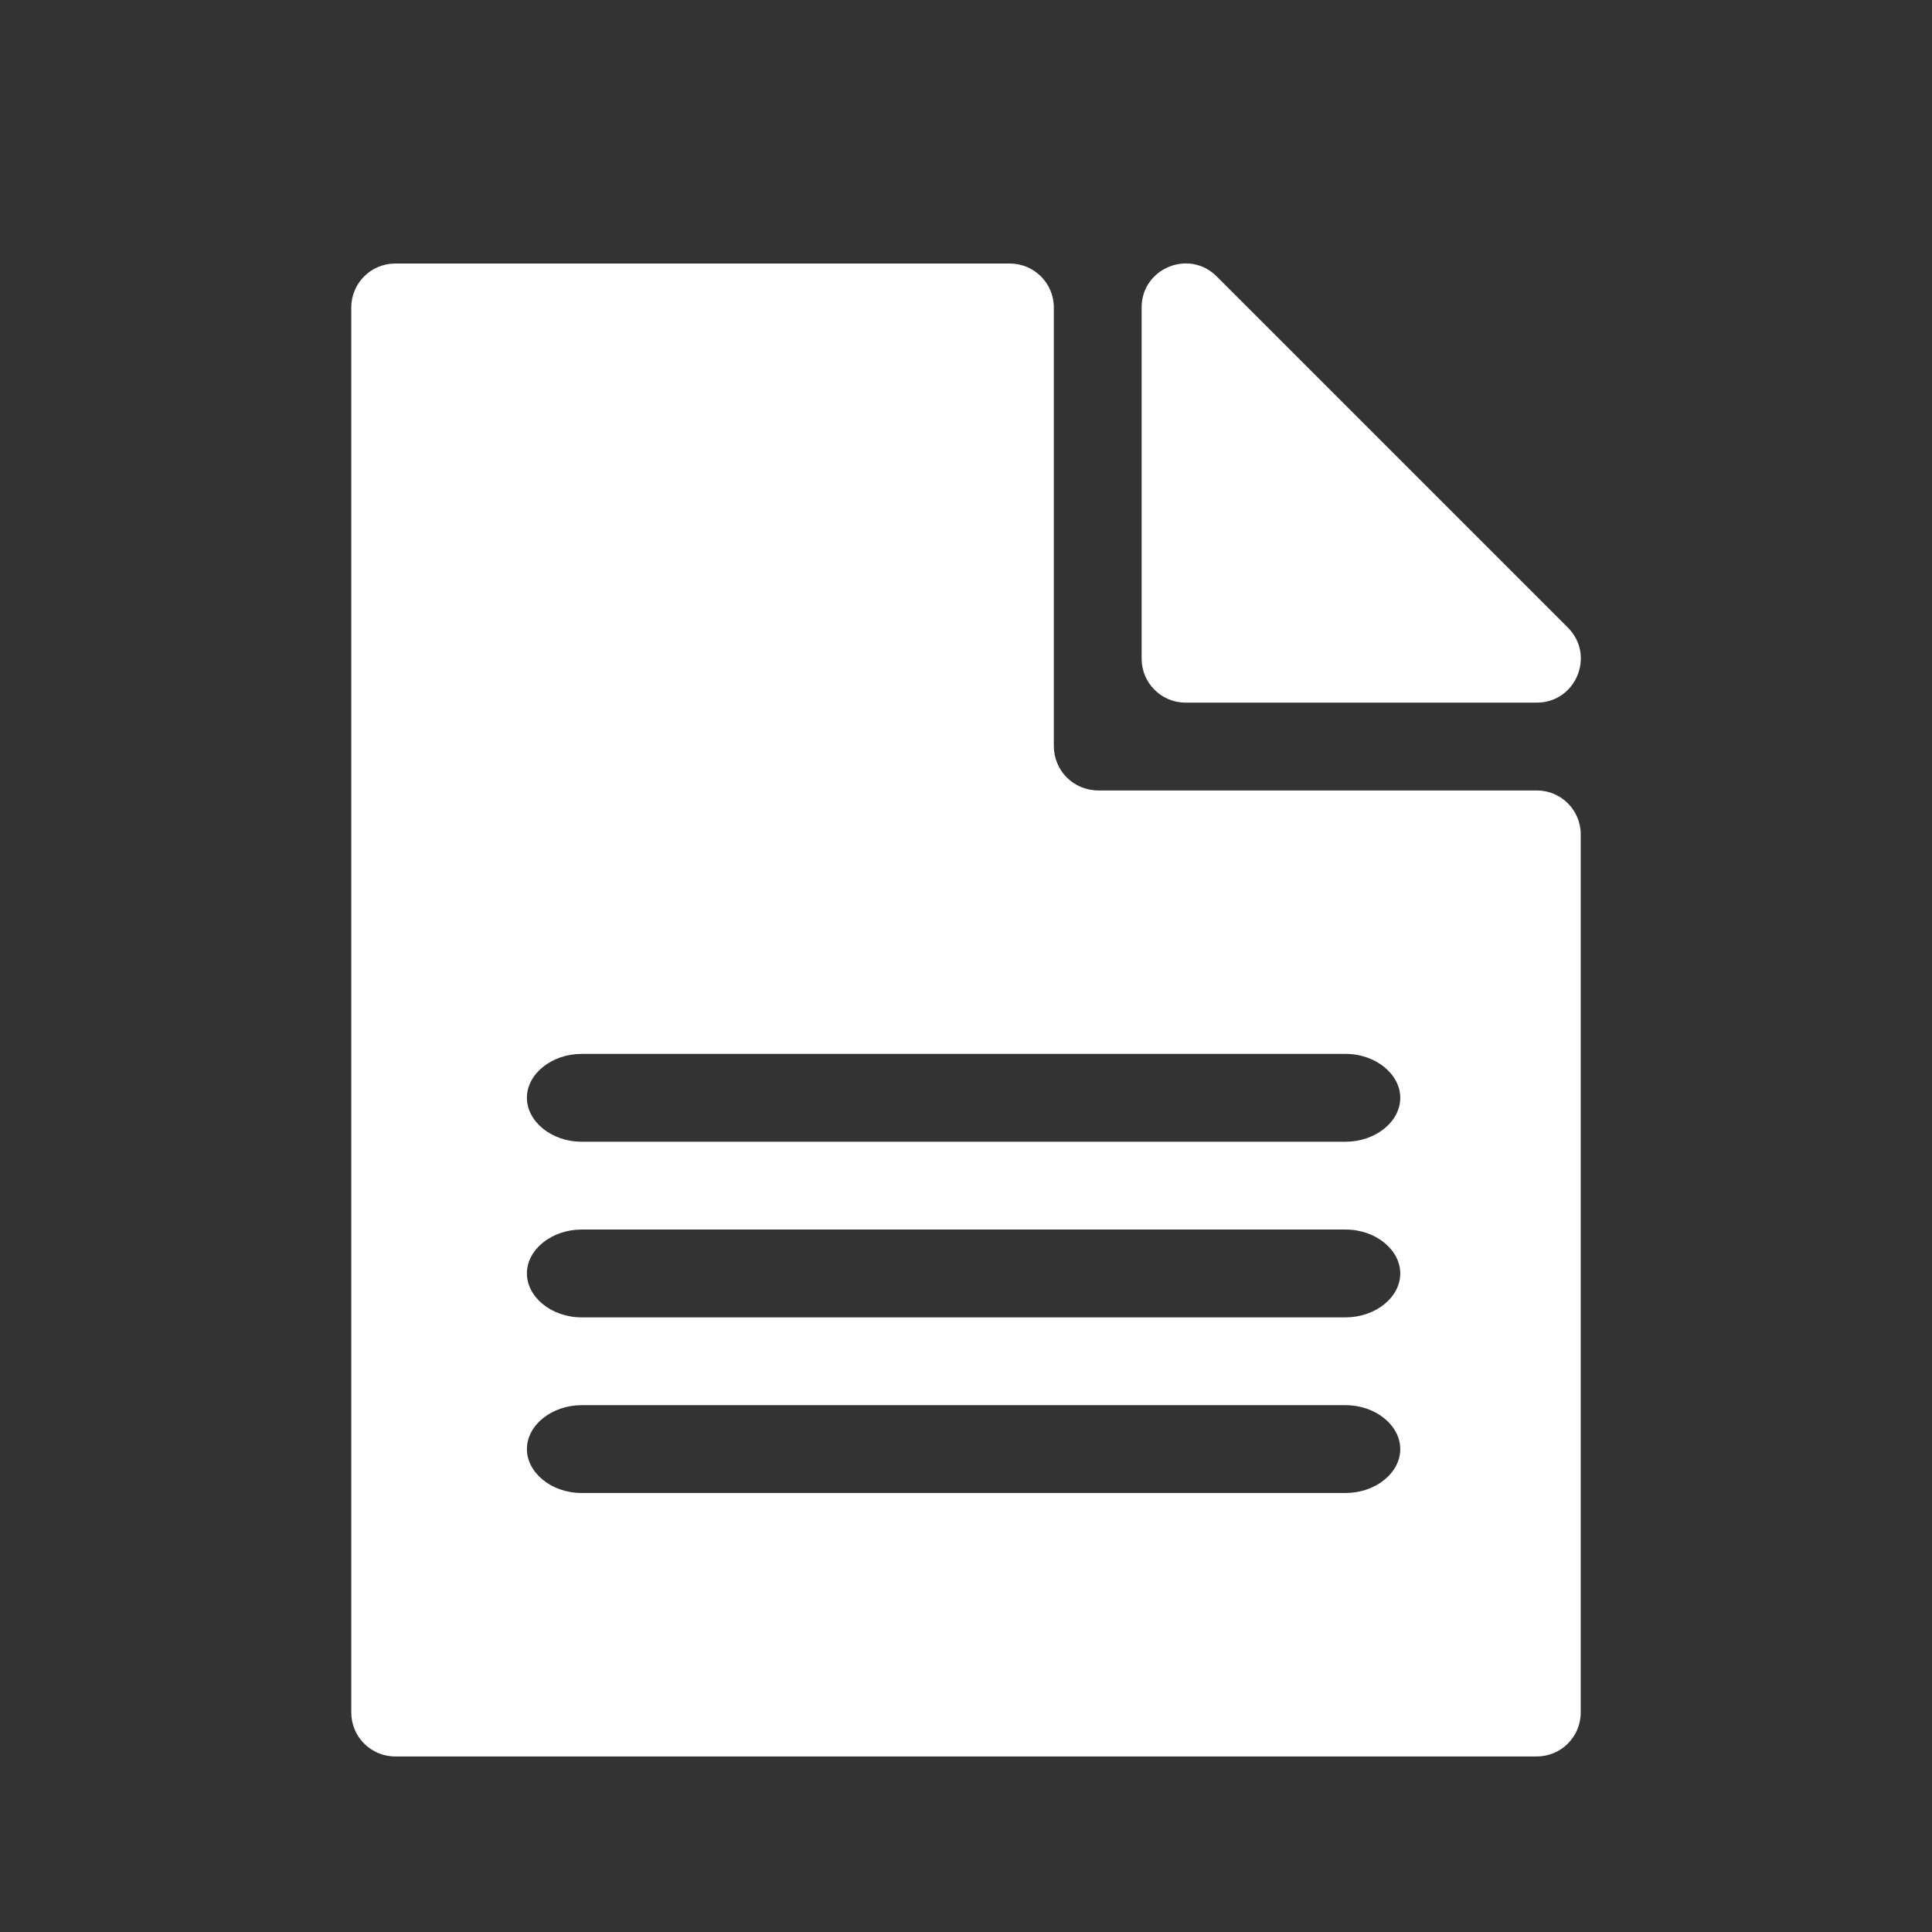 <?xml version="1.0" encoding="UTF-8" standalone="no"?>
<svg width="22px" height="22px" viewBox="0 0 22 22" version="1.1" xmlns="http://www.w3.org/2000/svg" xmlns:xlink="http://www.w3.org/1999/xlink">
    <rect x="0" y="0" width="22" height="22" fill="#333333" stroke="none"/>
    <!-- Generator: Sketch 3.6.1 (26313) - http://www.bohemiancoding.com/sketch -->
    <title>documents_active_22px</title>
    <desc>Created with Sketch.</desc>
    <defs></defs>
    <g id="Page-1" stroke="none" stroke-width="1" fill="none" fill-rule="evenodd">
        <g id="documents_active_22px">
            <rect id="Rectangle-1" opacity="0" x="0" y="0" width="22" height="22"></rect>
            <path d="M13,7.501 C13,7.777 13.224,8.001 13.5,8.001 L17.5,8.001 C17.945,8.001 18.169,7.462 17.854,7.147 L13.854,3.147 C13.539,2.832 13,3.056 13,3.501 L13,7.501 L13,7.501 Z M4.5,20.001 L17.5,20.001 C17.776,20.001 18,19.777 18,19.501 L18,9.501 C18,9.225 17.776,9.001 17.5,9.001 L12.508,9.001 C12.227,9.001 12,8.779 12,8.493 L12,3.501 C12,3.225 11.776,3.001 11.5,3.001 L4.5,3.001 C4.224,3.001 4,3.225 4,3.501 L4,19.501 C4,19.777 4.224,20.001 4.5,20.001 Z M6,12.501 C6,12.225 6.287,12.001 6.622,12.001 L15.323,12.001 C15.667,12.001 15.945,12.233 15.945,12.501 C15.945,12.777 15.658,13.001 15.323,13.001 L6.622,13.001 C6.279,13.001 6,12.769 6,12.501 L6,12.501 Z M6,14.501 C6,14.225 6.287,14.001 6.622,14.001 L15.323,14.001 C15.667,14.001 15.945,14.233 15.945,14.501 C15.945,14.777 15.658,15.001 15.323,15.001 L6.622,15.001 C6.279,15.001 6,14.769 6,14.501 L6,14.501 Z M6,16.501 C6,16.225 6.287,16.001 6.622,16.001 L15.323,16.001 C15.667,16.001 15.945,16.233 15.945,16.501 C15.945,16.777 15.658,17.001 15.323,17.001 L6.622,17.001 C6.279,17.001 6,16.769 6,16.501 L6,16.501 Z" id="Combined-Shape" fill="#FFFFFF"></path>
        </g>
    </g>
</svg>